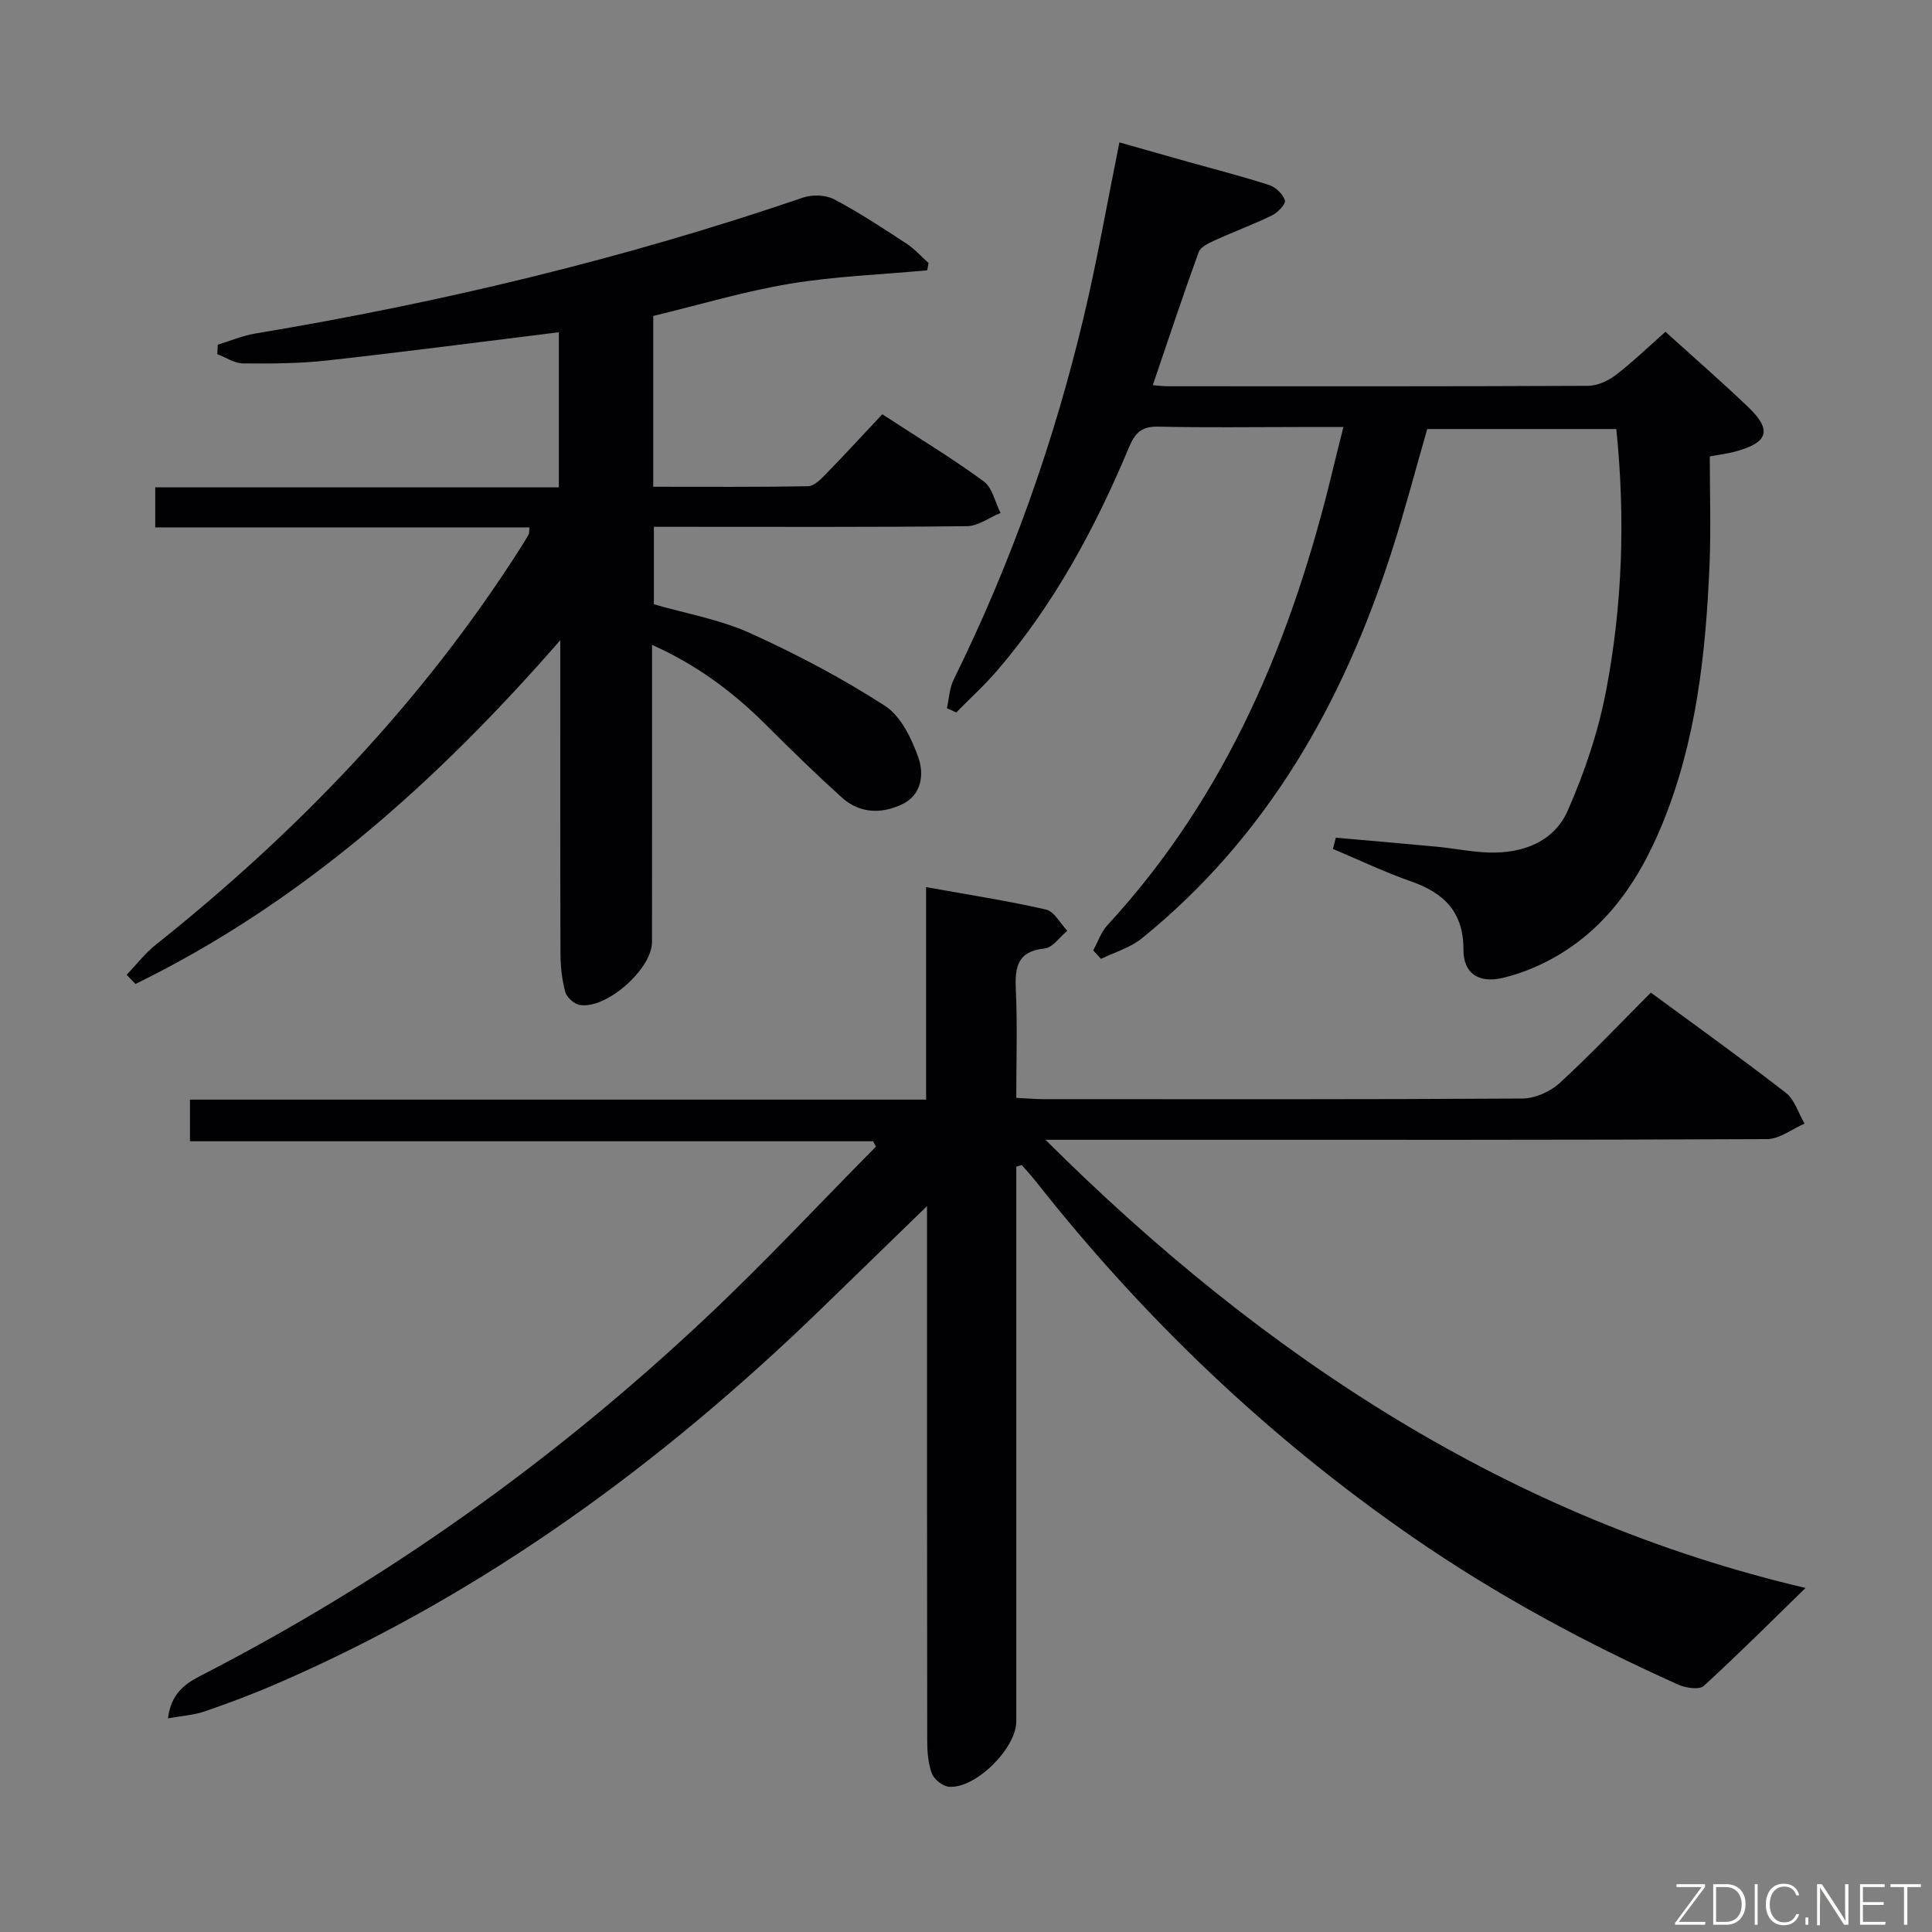 <svg enable-background="new 0 0 400 400" viewBox="0 0 400 400" xmlns="http://www.w3.org/2000/svg"><rect x="0" y="0" width="400" height="400" fill="#808080" stroke="none"/><path d="m210.41 241.55v5.35 109.5c0 5.6-8.5 14.03-13.97 13.52-1.29-.12-3.05-1.52-3.51-2.74-.78-2.1-.96-4.52-.96-6.8-.05-35-.04-70-.04-105 0-1.75 0-3.51 0-5.67-7.47 7.25-14.47 14.04-21.45 20.83-33.34 32.39-70.34 59.5-113.21 78.07-4.87 2.11-9.85 3.98-14.87 5.71-2.26.78-4.73.92-7.62 1.45.58-4.93 3.34-7.07 6.63-8.76 38.47-19.75 73.33-44.62 104.79-74.22 12.1-11.39 23.45-23.57 35.15-35.39-.2-.37-.39-.74-.59-1.11-47.01 0-94.03 0-141.43 0 0-3.05 0-5.57 0-8.63h152.41c0-14.74 0-28.97 0-43.99 8.72 1.57 16.84 2.82 24.82 4.64 1.72.39 2.95 2.87 4.41 4.39-1.56 1.28-3.01 3.5-4.68 3.67-5.68.58-6.18 3.86-5.97 8.54.33 7.29.09 14.6.09 22.39 2.22.11 3.99.27 5.76.27 33 .01 66 .08 99-.13 2.61-.02 5.77-1.4 7.72-3.19 6.48-5.94 12.52-12.35 18.9-18.74 9.56 7.04 18.89 13.71 27.94 20.74 1.84 1.43 2.61 4.22 3.88 6.38-2.59 1.12-5.17 3.2-7.76 3.21-41.5.2-83 .14-124.5.14-7.83 0-15.66 0-24.9 0 45.46 45.28 96.56 78.52 157.37 92.79-6.82 6.64-13.79 13.62-21.06 20.27-.93.85-3.71.46-5.24-.23-19.16-8.59-37.59-18.52-54.9-30.47-29.84-20.59-55.77-45.32-78.19-73.78-.91-1.16-1.92-2.24-2.89-3.35-.37.13-.75.23-1.13.34z" fill="#010103"/><path d="m45.09 71.36c2.57-.78 5.09-1.86 7.72-2.3 38.55-6.42 76.44-15.5 113.45-28.15 1.92-.66 4.68-.57 6.43.35 5.14 2.7 10.02 5.93 14.89 9.11 1.72 1.12 3.13 2.71 4.68 4.09-.1.5-.2 1.01-.3 1.51-9.49.88-19.07 1.22-28.44 2.78-9.45 1.57-18.71 4.36-28.27 6.67v35.36c10.82 0 21.44.08 32.04-.11 1.21-.02 2.58-1.36 3.57-2.39 3.94-4.04 7.76-8.2 11.81-12.51 7.5 4.89 14.45 9.1 20.99 13.88 1.8 1.32 2.36 4.32 3.49 6.55-2.31.95-4.62 2.71-6.94 2.74-19.66.22-39.33.13-59 .13-1.82 0-3.63 0-5.83 0v16.04c6.63 1.92 13.63 3.13 19.89 5.96 9.63 4.35 19.07 9.34 27.95 15.06 3.31 2.13 5.55 6.81 6.94 10.79 1.15 3.3.73 7.61-3.33 9.57-4.34 2.09-8.85 1.96-12.57-1.4-5.3-4.79-10.43-9.79-15.49-14.85-6.74-6.73-14.16-12.41-23.77-16.73v6.02c0 18.5.01 37-.01 55.5 0 5.65-9.59 14.07-15.05 13.02-1.14-.22-2.62-1.6-2.92-2.72-.68-2.53-.97-5.24-.98-7.87-.07-21.16-.04-42.31-.04-64.91-25.72 29.49-53.67 54.4-87.95 71.17-.61-.63-1.22-1.27-1.83-1.9 2-2.08 3.78-4.43 6.02-6.21 29.39-23.42 55.12-50.19 75.4-81.98.63-.98 1.24-1.97 1.81-2.98.14-.25.08-.62.17-1.46-25.76 0-51.46 0-77.48 0 0-2.92 0-5.31 0-8.29h83.56c0-11.15 0-21.73 0-32.11-16.06 1.98-31.98 4.07-47.94 5.84-5.77.64-11.64.67-17.46.61-1.78-.02-3.54-1.25-5.31-1.92.04-.66.07-1.31.1-1.96z" fill="#010103"/><path d="m226.34 196.77c.96-1.75 1.62-3.79 2.94-5.22 24.85-26.96 38.34-59.51 46.73-94.59.61-2.54 1.26-5.08 2.13-8.55-3.45 0-6.36 0-9.27 0-9.67 0-19.34.15-29-.08-3.41-.08-4.81 1.14-6.11 4.25-6.96 16.64-15.45 32.43-27.27 46.21-2.64 3.08-5.66 5.82-8.51 8.72-.65-.3-1.29-.59-1.94-.89.45-1.98.53-4.14 1.41-5.92 11.88-24.08 20.8-49.22 26.98-75.31 2.75-11.61 4.8-23.39 7.33-35.91 4.62 1.31 9.46 2.69 14.3 4.05 5.59 1.57 11.23 3 16.74 4.79 1.34.44 2.84 1.89 3.23 3.18.22.72-1.48 2.51-2.67 3.09-3.87 1.89-7.94 3.39-11.87 5.18-1.24.57-2.93 1.35-3.32 2.43-3.28 9.04-6.3 18.17-9.5 27.55 1.23.09 2.18.22 3.13.22 29 .01 58 .05 86.99-.09 1.92-.01 4.12-1 5.69-2.2 3.54-2.71 6.76-5.83 10.34-8.99 5.82 5.28 11.58 10.29 17.1 15.56 4.94 4.72 4.22 7.31-2.31 9.15-1.88.53-3.85.76-5.62 1.1 0 7.57.26 15.01-.05 22.43-.77 18.3-2.72 36.43-9.75 53.61-5.33 13.02-13.11 23.9-26.5 29.73-2.12.92-4.35 1.67-6.59 2.2-4.93 1.15-8.13-.9-8.11-5.85.03-7.78-4.01-11.76-10.89-14.15-5.49-1.92-10.76-4.45-16.13-6.71.2-.77.4-1.55.6-2.32 6.97.61 13.94 1.2 20.9 1.86 3.64.35 7.26 1.11 10.9 1.21 6.98.19 13.38-2.27 16.21-8.68 3.51-7.95 6.35-16.42 7.97-24.95 3.37-17.7 3.97-35.65 2.09-54.05-12.89 0-25.79 0-39.15 0-2.38 8.26-4.63 16.87-7.35 25.33-10.07 31.33-25.77 59.09-51.75 80.13-2.39 1.94-5.61 2.85-8.44 4.24-.53-.58-1.07-1.17-1.61-1.76z" fill="#010103"/><g fill="#fbfcfa"><path d="m346.9 398 5.4-7.3h-5.2v-.6h5.9v.6l-5.4 7.2h5.5l-.1.6h-6.2v-.5z"/><path d="m354.7 390.1h2.8c2.3 0 3.9 1.6 3.9 4.1s-1.6 4.3-3.9 4.3h-2.8zm.6 7.8h2c2.2 0 3.3-1.6 3.3-3.6 0-1.8-1-3.6-3.3-3.6h-2z"/><path d="m363.9 390.1v8.4h-.6v-8.4h1.6z"/><path d="m372.5 396.3c-.4 1.3-1.4 2.3-3.2 2.3-2.4 0-3.7-1.9-3.7-4.3 0-2.3 1.2-4.3 3.7-4.3 1.8 0 2.9 1 3.2 2.4h-.6c-.4-1.1-1.1-1.8-2.5-1.8-2.1 0-3 1.9-3 3.7s.9 3.7 3 3.7c1.4 0 2.1-.7 2.5-1.7z"/><path d="m373.8 398.5v-1.5h.6v1.5z"/><path d="m376.2 398.5v-8.4h1c1.3 2 4.4 6.7 4.9 7.6-.1-1.2-.1-2.4-.1-3.8v-3.8h.7v8.4h-.9c-1.2-1.9-4.4-6.8-5-7.7.1 1.1 0 2.3 0 3.9v3.9h-.6z"/><path d="m390 394.4h-4.3v3.5h4.7l-.1.6h-5.2v-8.4h5.1v.6h-4.5v3.1h4.3z"/><path d="m394.2 390.7h-2.8v-.6h6.3v.6h-2.8v7.8h-.7z"/></g></svg>